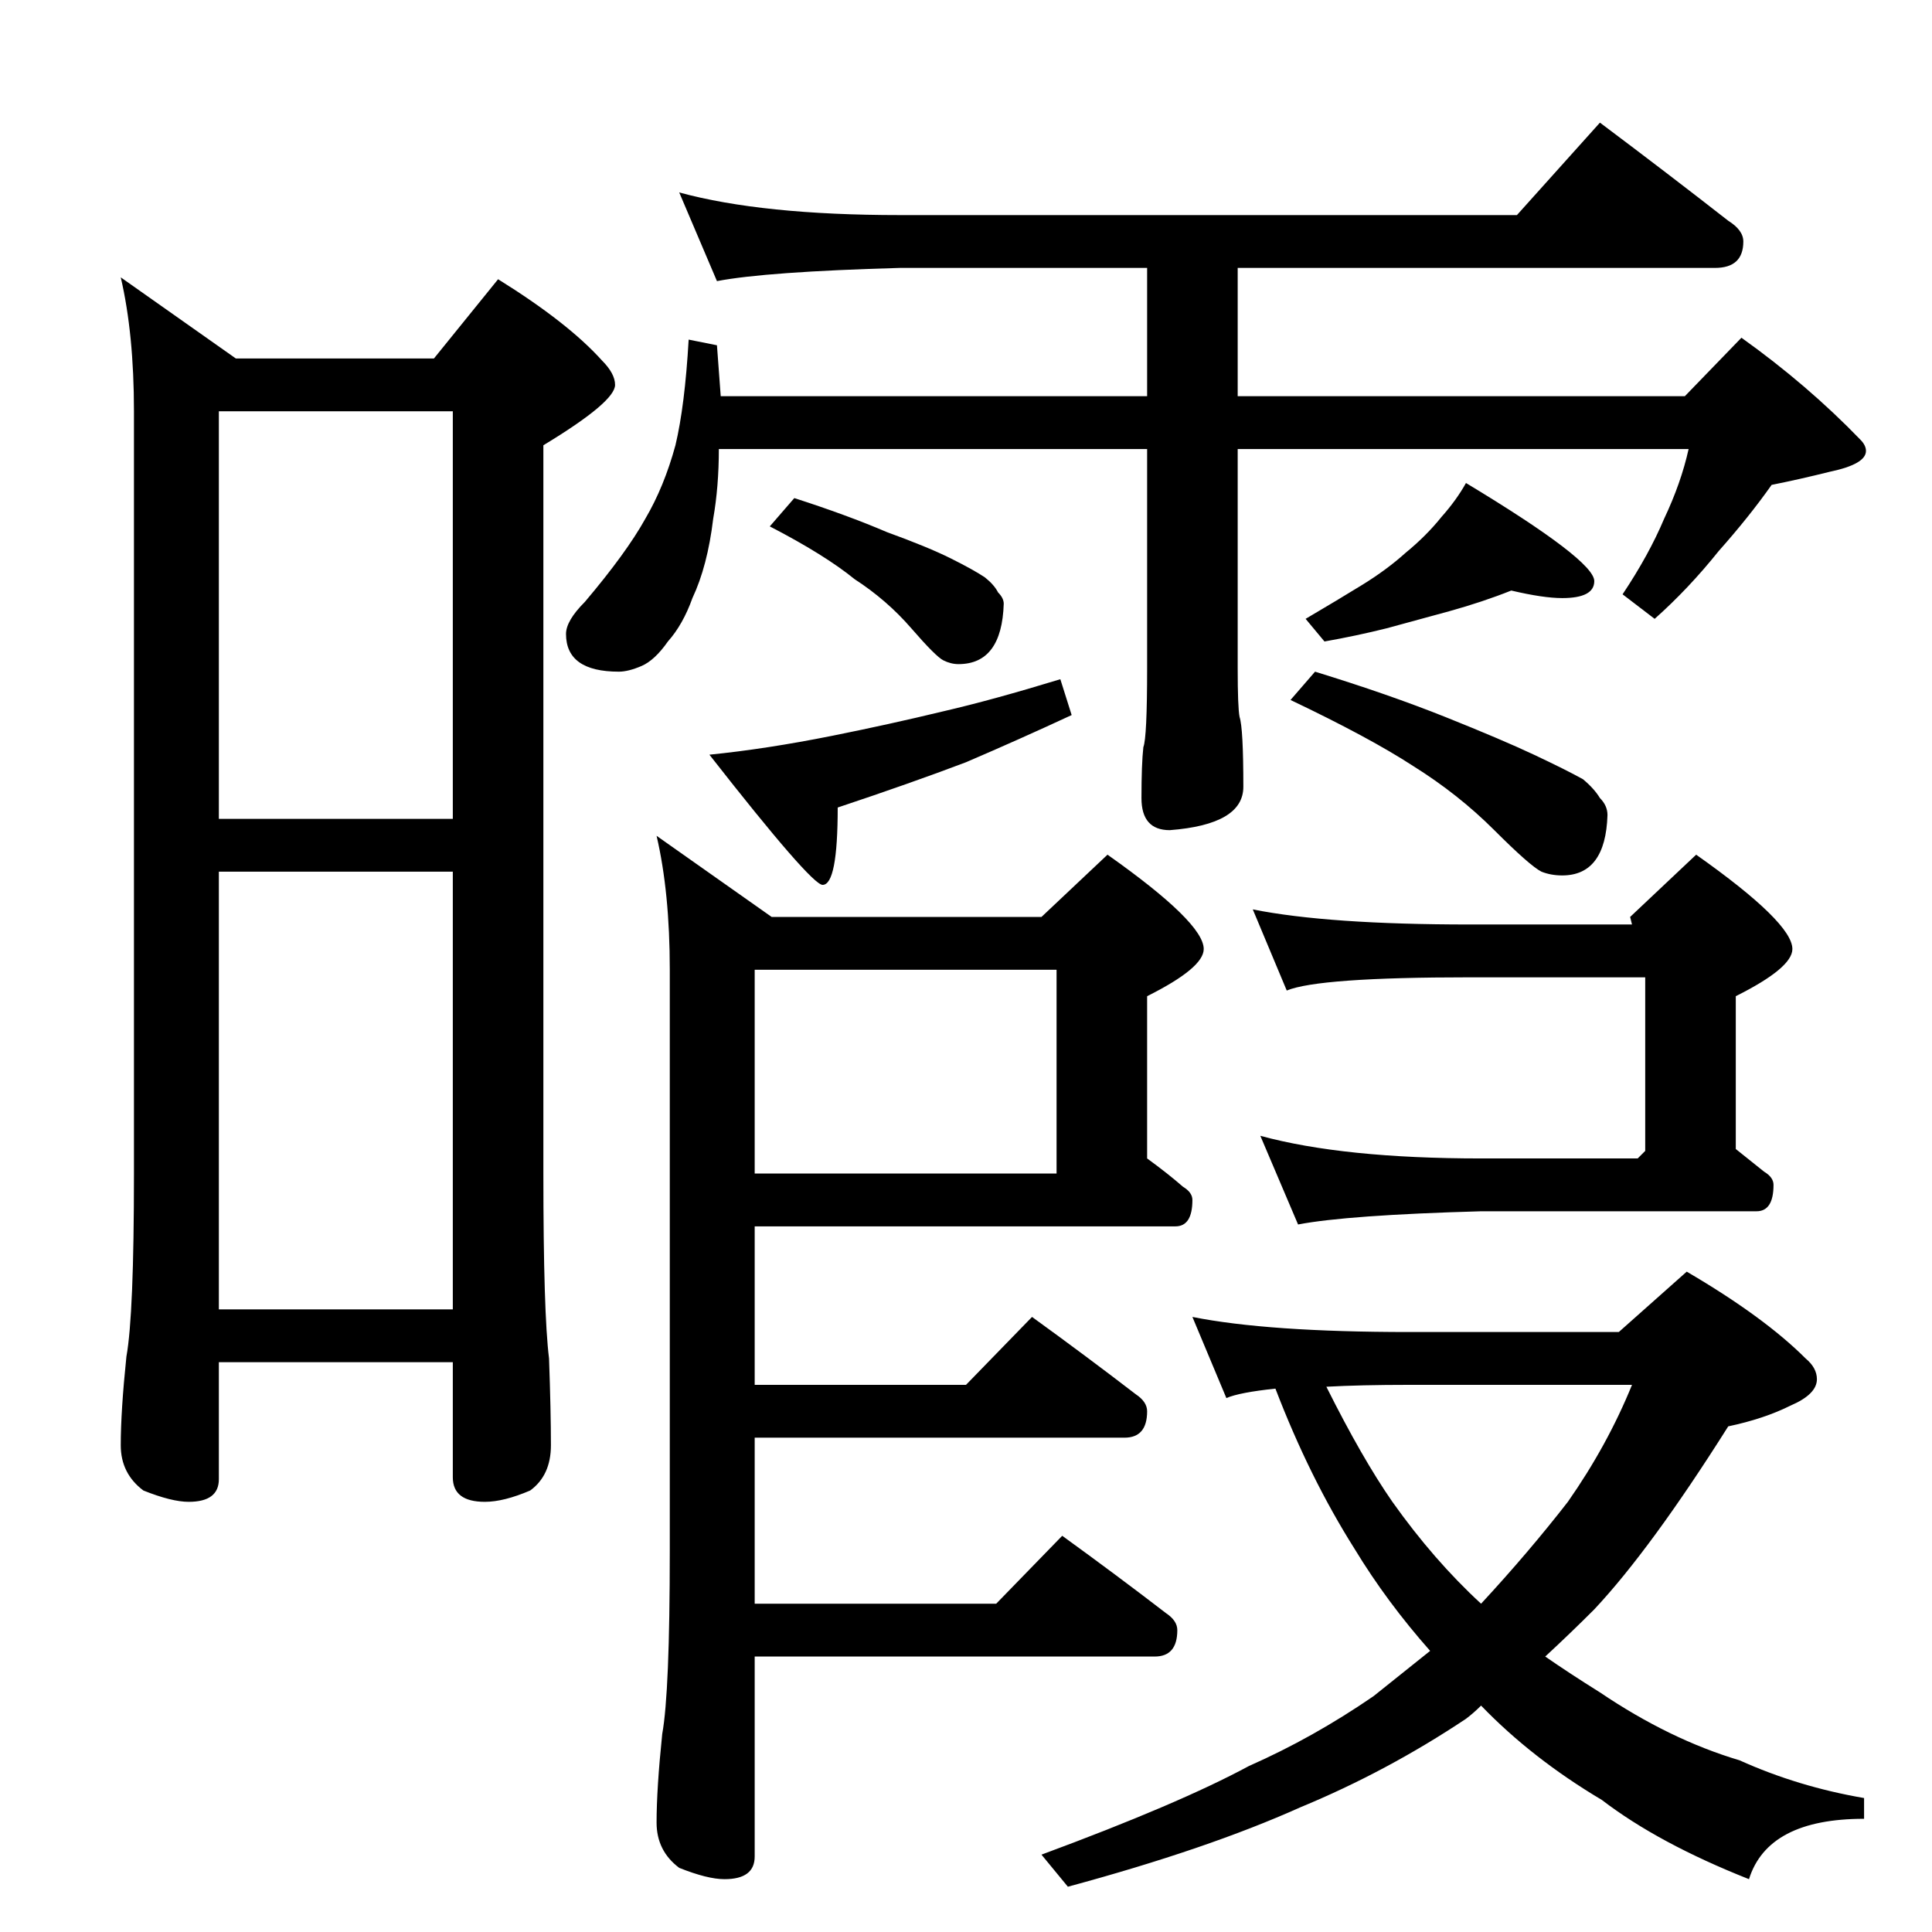 <?xml version="1.0" standalone="no"?>
<!DOCTYPE svg PUBLIC "-//W3C//DTD SVG 1.1//EN" "http://www.w3.org/Graphics/SVG/1.1/DTD/svg11.dtd" >
<svg xmlns="http://www.w3.org/2000/svg" xmlns:xlink="http://www.w3.org/1999/xlink" version="1.1" viewBox="0 -204 1024 1024">
  <g transform="matrix(1 0 0 -1 0 820)">
   <path fill="currentColor"
d="M64 877l61 -43h105l34 42q37 -23 55 -43q7 -7 7 -13q0 -9 -38 -32v-386q0 -74 3 -98q1 -28 1 -46q0 -16 -11 -24q-14 -6 -24 -6q-17 0 -17 13v61h-124v-62q0 -12 -16 -12q-9 0 -24 6q-12 9 -12 24q0 18 3 47q4 22 4 97v404q0 41 -7 71zM116 330h124v232h-124v-232z
M116 590h124v216h-124v-216zM360 922q44 -12 117 -12h327l44 49q36 -27 68 -52q8 -5 8 -11q0 -14 -15 -14h-253v-68h237l30 31q35 -25 63 -54q3 -3 3 -6q0 -7 -19 -11q-16 -4 -31 -7q-12 -17 -28 -35q-16 -20 -34 -36l-17 13q14 21 22 40q9 19 13 37h-239v-116q0 -21 1 -26
q2 -6 2 -37q0 -20 -39 -23q-15 0 -15 17q0 18 1 27q2 5 2 42v116h-227q0 -20 -3 -37q-3 -25 -11 -42q-5 -14 -13 -23q-7 -10 -14 -13t-12 -3q-28 0 -28 20q0 7 10 17q22 26 32 44q10 17 16 39q5 21 7 56l15 -3l2 -27h226v68h-131q-71 -2 -97 -7zM552 538l35 33
q51 -36 51 -50q0 -10 -30 -25v-86q11 -8 19 -15q5 -3 5 -7q0 -14 -9 -14h-223v-84h112l35 36q29 -21 55 -41q6 -4 6 -9q0 -14 -12 -14h-196v-88h128l35 36q29 -21 55 -41q6 -4 6 -9q0 -14 -12 -14h-212v-106q0 -12 -16 -12q-9 0 -24 6q-12 9 -12 24q0 18 3 47q4 22 4 97v308
q0 41 -7 71l61 -43h143zM400 402h160v108h-160v-108zM664 542q40 -8 115 -8h86l-1 4l35 33q51 -36 51 -50q0 -10 -30 -25v-81l15 -12q5 -3 5 -7q0 -14 -9 -14h-146q-71 -2 -97 -7l-20 47q44 -12 117 -12h83l4 4v92h-93q-80 0 -97 -7zM632 326q40 -8 115 -8h111l36 32
q41 -24 63 -46q6 -5 6 -11q0 -8 -14 -14q-14 -7 -33 -11q-41 -65 -71 -97q-13 -13 -26 -25q13 -9 29 -19q37 -25 74 -36q31 -14 66 -20v-11q-51 0 -61 -32q-48 19 -78 42q-37 22 -64 50q-4 -4 -8 -7q-42 -28 -88 -47q-49 -22 -123 -42l-14 17q73 27 110 47q34 15 66 37
l30 24q-23 26 -40 54q-24 38 -42 85q-19 -2 -26 -5zM703 289q19 -38 35 -61q22 -31 47 -54q25 27 46 54q21 30 34 62h-118q-26 0 -44 -1zM421 760q28 -9 49 -18q22 -8 34 -14t18 -10q5 -4 7 -8q3 -3 3 -6q-1 -32 -24 -32q-4 0 -8 2t-17 17t-30 26q-16 13 -45 28zM562 664
l6 -19q-28 -13 -56 -25q-29 -11 -68 -24q0 -41 -8 -41q-6 0 -60 69q30 3 65 10q30 6 59 13q26 6 62 17zM801 711q-15 -6 -33 -11l-33 -9q-16 -4 -33 -7l-10 12q17 10 30 18t23 17q11 9 19 19q8 9 13 18q68 -41 68 -52q0 -9 -17 -9q-10 0 -27 4zM697 668q39 -12 69 -24
t47 -20t26 -13q6 -5 9 -10q4 -4 4 -9q-1 -32 -24 -32q-6 0 -11 2q-6 3 -25 22t-43 34q-23 15 -65 35z" />
  </g>

</svg>
